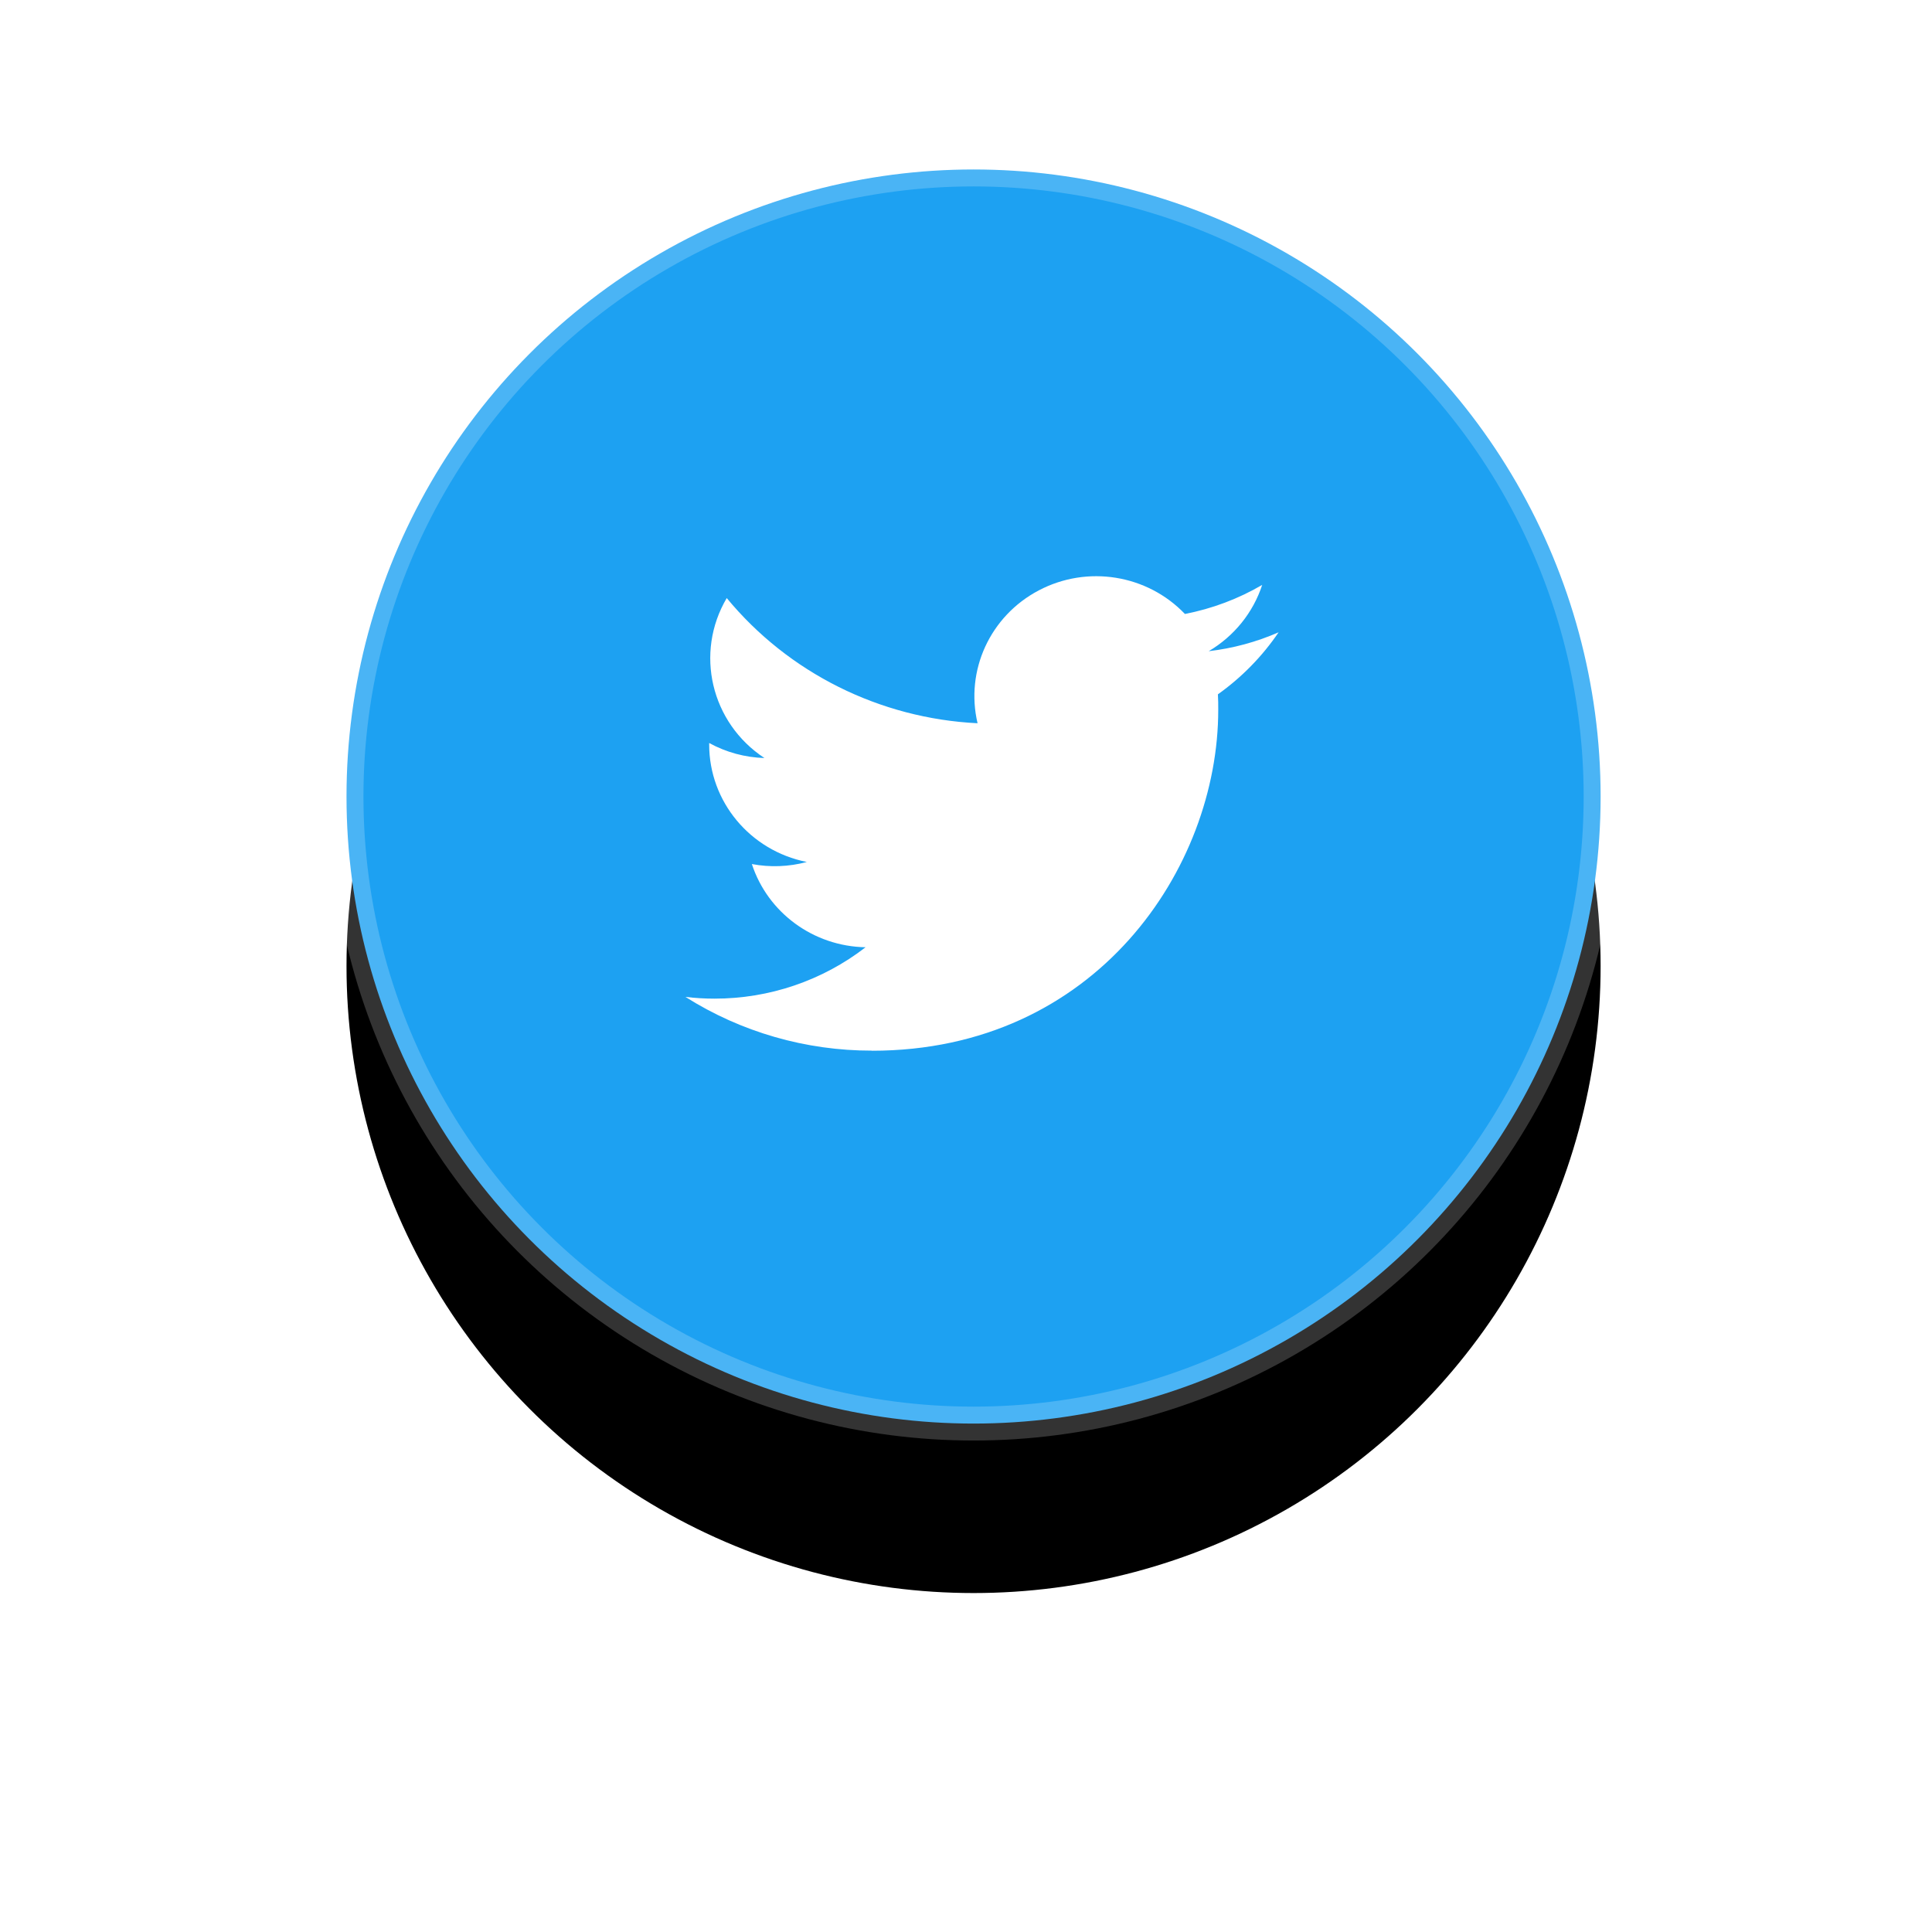 <?xml version="1.0" encoding="UTF-8"?>
<svg width="57px" height="57px" viewBox="0 0 57 57" version="1.1" xmlns="http://www.w3.org/2000/svg" xmlns:xlink="http://www.w3.org/1999/xlink">
    <!-- Generator: sketchtool 55.2 (78181) - https://sketchapp.com -->
    <title>1EF96DC7-301D-4872-BA95-60E78649C407</title>
    <desc>Created with sketchtool.</desc>
    <defs>
        <circle id="path-1" cx="18.5" cy="18.5" r="18.5"></circle>
        <filter x="-48.6%" y="-35.1%" width="197.3%" height="197.3%" filterUnits="objectBoundingBox" id="filter-2">
            <feMorphology radius="0.5" operator="dilate" in="SourceAlpha" result="shadowSpreadOuter1"></feMorphology>
            <feOffset dx="0" dy="5" in="shadowSpreadOuter1" result="shadowOffsetOuter1"></feOffset>
            <feGaussianBlur stdDeviation="5" in="shadowOffsetOuter1" result="shadowBlurOuter1"></feGaussianBlur>
            <feComposite in="shadowBlurOuter1" in2="SourceAlpha" operator="out" result="shadowBlurOuter1"></feComposite>
            <feColorMatrix values="0 0 0 0 0   0 0 0 0 0   0 0 0 0 0  0 0 0 0.1 0" type="matrix" in="shadowBlurOuter1"></feColorMatrix>
        </filter>
    </defs>
    <g id="Main" stroke="none" stroke-width="1" fill="none" fill-rule="evenodd">
        <g id="People---Full-Record" transform="translate(-148, -3161)">
            <g id="Share" transform="translate(111, 3132)">
                <g id="Social-Buttons" transform="translate(0.223, 34)">
                    <g id="Twitter" transform="translate(47, 0)">
                        <g id="Oval">
                            <use fill="black" fill-opacity="1" filter="url(#filter-2)" xlink:href="#path-1"></use>
                            <use stroke-opacity="0.2" stroke="#FFFFFF" stroke-width="1" fill="#1DA1F2" fill-rule="evenodd" xlink:href="#path-1"></use>
                        </g>
                        <path d="M15.503,26 C22.107,26 25.719,20.613 25.719,15.942 C25.719,15.789 25.719,15.637 25.709,15.485 C26.411,14.985 27.018,14.365 27.5,13.655 C26.845,13.941 26.15,14.129 25.438,14.212 C26.187,13.77 26.748,13.075 27.016,12.256 C26.312,12.668 25.54,12.958 24.736,13.114 C23.623,11.949 21.855,11.664 20.423,12.419 C18.99,13.173 18.25,14.78 18.618,16.338 C15.731,16.196 13.041,14.853 11.218,12.645 C10.265,14.26 10.752,16.327 12.33,17.364 C11.758,17.347 11.199,17.195 10.7,16.921 C10.7,16.936 10.7,16.951 10.7,16.966 C10.7,18.649 11.905,20.098 13.581,20.431 C13.052,20.573 12.497,20.594 11.959,20.492 C12.43,21.932 13.778,22.919 15.314,22.947 C14.042,23.931 12.472,24.465 10.855,24.463 C10.569,24.463 10.284,24.446 10,24.412 C11.642,25.45 13.552,26 15.503,25.997" id="twitter" fill="#FFFFFF"></path>
                    </g>
                </g>
            </g>
        </g>
    </g>
</svg>